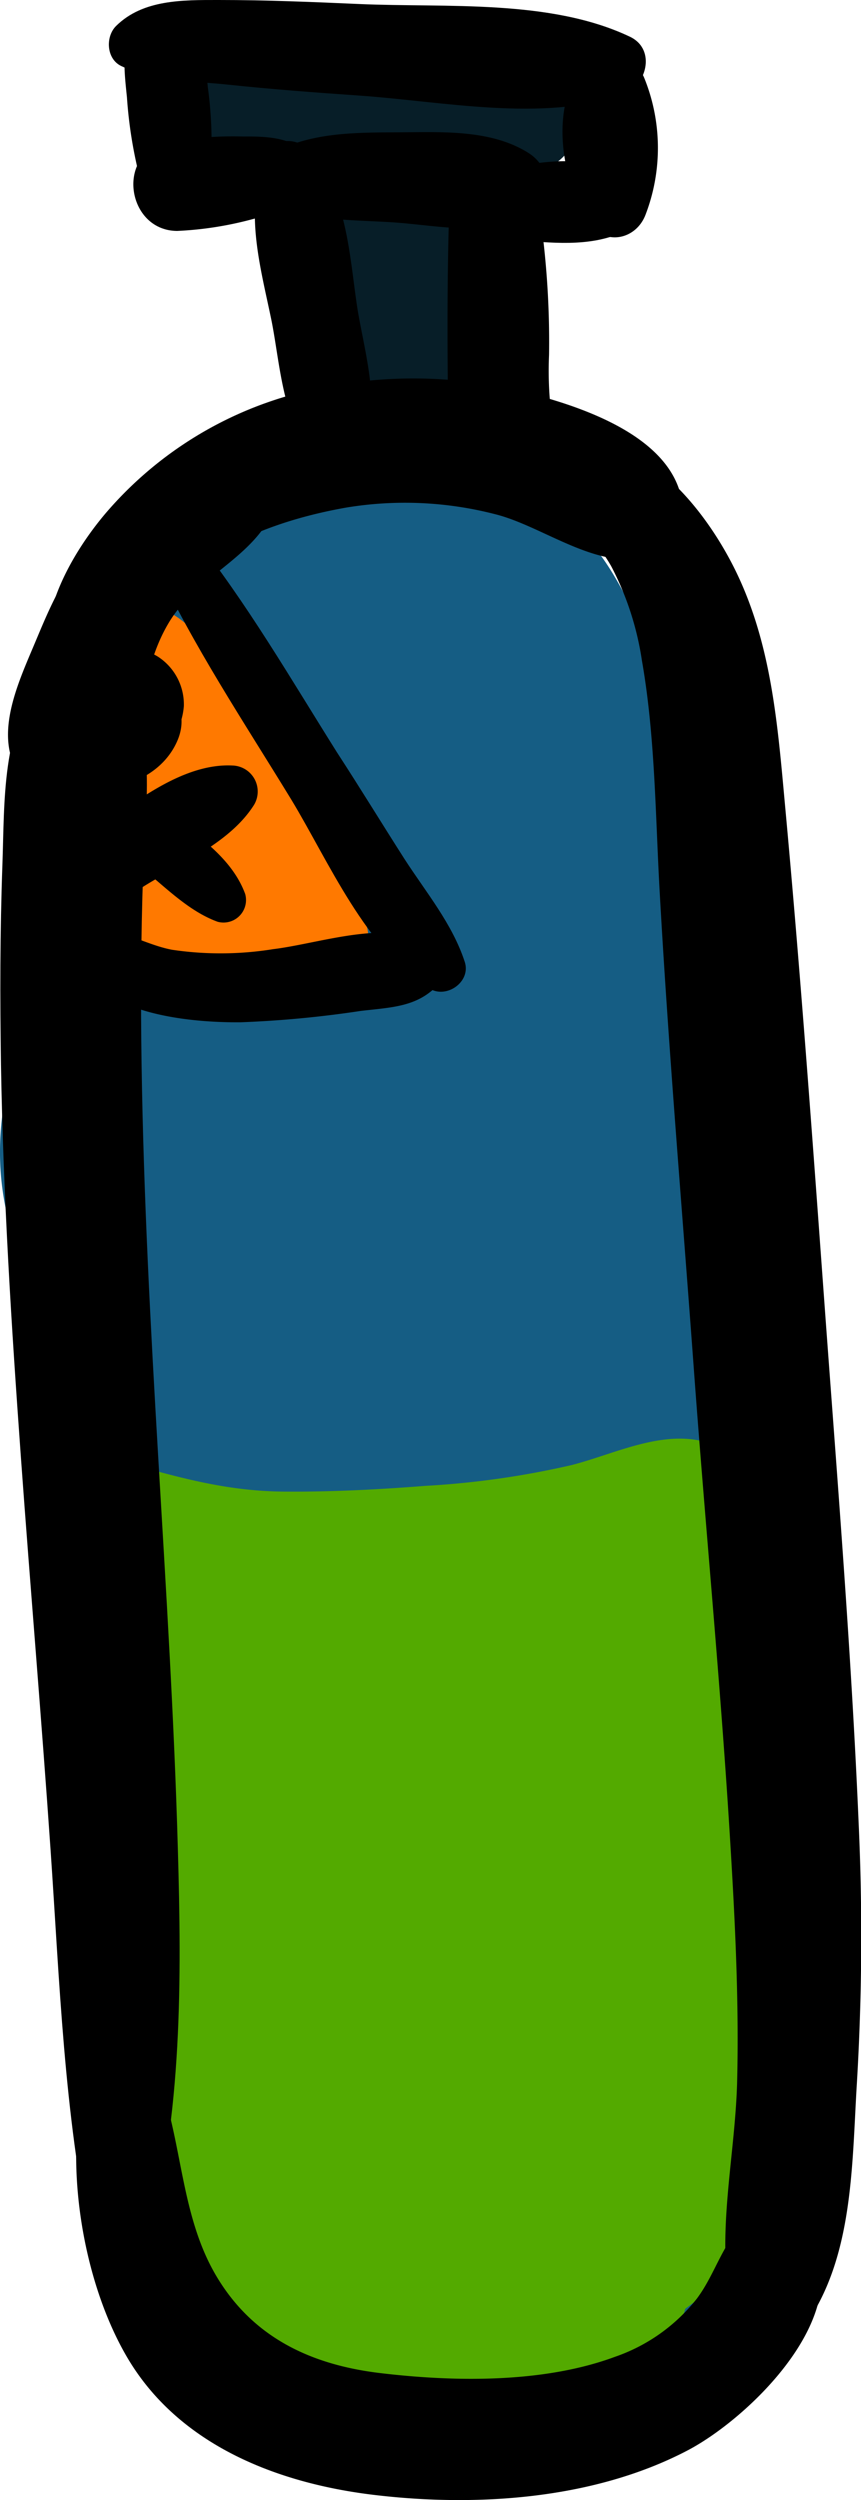 <svg xmlns="http://www.w3.org/2000/svg" viewBox="0 0 96.38 279.62"><defs><style>.cls-1{fill:#155d84;}.cls-2{fill:#071e28;}.cls-3{fill:#53aa00;}.cls-4{fill:#ff7900;}</style></defs><title>Asset 16</title><g id="Layer_2" data-name="Layer 2"><g id="Layer_7" data-name="Layer 7"><path class="cls-1" d="M46,117.7a18.09,18.09,0,0,1,.11-15.45c.61-1.29,1.86-2.49,2.39-3.71l1-1q1.83-2.64-5.7-1.48c-.24-1.16-.32-.87-.23.87a18.89,18.89,0,0,1-.34,2.46c-.33,2.22-.7,4.44-1.07,6.65-1.52,9.19-3.38,18.28-5.49,27.35s-8.38,22.05-1,29.61c2,2.09,5.74,3.33,8.58,2.27,8.59-3.22,9-11,10.4-19,1.23-7,2.35-14,3.42-21s2.3-13.95,3.33-20.95,2.08-14-2.41-20.09a14.68,14.68,0,0,0-18.26-4.72C35.3,82.14,31,87.44,28.42,92.72a39.35,39.35,0,0,0,.08,35.2c2.4,4.91,9.38,6.25,13.85,3.63,5-2.92,6.07-8.93,3.63-13.85Z"/><path class="cls-1" d="M39.11,156.51A145.12,145.12,0,0,1,39,119.67c.73-5.33-1.3-10.72-7-12.28-4.67-1.29-11.54,1.59-12.29,7-.86,6.16-1.82,12.29-2.81,18.43-.85,5.26-.94,11.72-3,16.63l2.55-4.37-.75.73,4.38-2.55-1.24.22,7.64,1,.43.8c-.44-.73-.88-1.47-1.31-2.21-.72-1.24-1.43-2.49-2.11-3.77a35.31,35.31,0,0,1-2.7-6.25c-1.47-4.79-.55-8.44,1.14-13.06,4-10.88,4.2-22.24,7.13-33.33,1-3.79,2.37-8,5.24-10.84.06-.05,3.11-2.3,3.12-1.8,0,2.35-2.25-.74-2.38-.69-1,.34.05-.58-.56.16s-.35,4.35-.77,5.47a22.59,22.59,0,0,1-2.53,5c-2.37,3.4-5.89,5.67-9.14,8.06l15.8,4.15c-.67-1.57.1-4,.77-5.51a38.89,38.89,0,0,1,2.09-4.06c.41-.73.83-1.45,1.28-2.16q2.19-2.85-1-.08H35.79l1,.36-5.89-4.53c-1-1.6-.36-.89-.48.61s0,3-.09,4.52a39.19,39.19,0,0,1-1.22,7c-2.66,10.73,9.73,16.79,17.58,10.23,5-4.21,6.54-10.81,6.38-17.11-.06-2.38-.38-4.74-.44-7.12,0-.68-.64-2.86-.09-1.68.37-1.24.4-1.35.1-.33a2.09,2.09,0,0,1-1.15,1.13,2.61,2.61,0,0,1-2.71.63c1.54.57,1.74.55.58,0-1.52-1.07.07,0,.36.91a24.77,24.77,0,0,1,1.16,7.77c-.08,6-2.27,11.65-5.35,16.65-3.21,5.21-1.13,12.48,4.07,15.52,5.85,3.42,11.78.8,15.52-4.07,11.85-15.43,14.85-50.6-8.34-58A18.84,18.84,0,0,0,32.4,70.58a46.74,46.74,0,0,0-.52,11.93c.08,1.75,0,3.5.06,5.24,0-1,0-.32-.15.37.19-.66,1.61-1.91,0-.41L49.35,97.94c1.45-7.45,2.45-15.91.46-23.39-2.22-8.34-11.15-12-18.35-7-4.79,3.34-9,10.37-11.56,15.56-3.42,7-5.24,14.26-3.13,21.94,1.89,6.87,10.68,11.06,17,6.9,12.18-8,20.32-25.42,20.47-40,.1-9.37-5.88-18.18-15.69-19C30.78,52.3,23.26,56.2,18.34,62,6.67,75.86,8.82,93.12,4.09,109.43c-2.58,8.89-5.37,16.25-3.46,25.69a55.17,55.17,0,0,0,10.81,22.36c3.43,4.18,8.55,6.42,14,4.88s7.79-6.63,8.63-11.72c1.69-10.32,3.17-20.67,5-31l-19.27-5.31a97.8,97.8,0,0,0,1.85,44.52c2.62,9.28,18.74,7.91,17.5-2.37Z"/><path class="cls-1" d="M41.75,68c2.56,2.33,7.28,4.87,7.94,8.26s.07,7.27,0,10.69c-.07,3.91-.1,7.83-.13,11.74q-.11,11.74-.84,23.48c-.51,8-2.19,16.31-1,24.23,1,6.83,10.08,9.35,15.37,6.25s7.42-12.09,2.12-16.44c-1.56-1.27-3.84-3.48-6-3.76s-4.91,1.28-6.69,2.13l15.37,11.82c1.72-4.41,1.66-9.76,2.09-14.47q.61-6.82,1-13.67a282.85,282.85,0,0,0,.6-28.38c-.35-8.39.31-18.59-5.74-25.22A24.13,24.13,0,0,0,46.3,57c-5.22.33-8.92,7-4.55,11Z"/><path class="cls-1" d="M53.08,84.2c-2.3,9.22-4,18.09-3.78,27.64q.15,6.61.75,13.22c.41,4.67.31,10.22,2.74,14.35,6,10.28,20.76,5.38,20.18-6.09-.23-4.44-1.38-8.86-2-13.26a56.58,56.58,0,0,1-.35-7.82c0-.46-.11-6.91-.86-6,7.19-9-6.93-19.13-12.25-9.46-4.34,7.89-1.64,19.22.11,27.57,1.91,9.08,3.94,18.24,6.36,27.19,2.71,10,19.75,8.43,18.68-2.52C81,131.76,80.61,114.41,79,97.11a72,72,0,0,0-5.92-23.84c-2.86-6.39-6.56-15.62-14.21-17.18-5.18-1.06-10.49,1.46-12,6.81a9.4,9.4,0,0,0,3.5,10.24,7.32,7.32,0,0,0,3.31,1.75q-3.93-3.37-1.64-.15c.45,1.51,1.76,3.09,2.5,4.46A52.17,52.17,0,0,1,61,99.06c1.83,16.65,3.36,33.24,2.68,50l18.68-2.53c-2-8.12-4.5-16.12-6.67-24.19a102.54,102.54,0,0,1-2.52-10.94c-.65-4.22,0-8.66-1.36-12.71l-13,7.59c.07.06-.1,5.3-.09,6a35.44,35.44,0,0,1-.27,6.91c-.78,4.6-2.24,9.1-3.31,13.64l4.23-5.49-.82.37,7.18-.94-.91-.18L68.94,129c.78,1.64.82,1.38.1-.79-.23-.92-.46-1.84-.67-2.76q-.66-2.76-1.24-5.54c-.84-4-1.52-8-2.14-12.08-1.23-8-3.13-15.69-4.5-23.61-.65-3.82-6.54-3.51-7.41,0Z"/><path class="cls-1" d="M35,140.78c-8.52-2.7-13.48,8.19-16.8,14.07-4.2,7.46-2.53,15.62,5.39,19.63,6.83,3.45,14.63,1.28,21.14-1.86a82.64,82.64,0,0,0,7.63-4.42c1.47-.92,2.94-1.85,4.46-2.69.67-.37,2.74-.75,1.57-.9l-7.9-3.27q-1.23-2.21-.42-.34c.36,1.18.44,1.1.26-.24l1.54-5.7-.58,1L55.39,152c1-.66-1,.21-1.35.27-1.14.19-2.29.28-3.44.36-2.87.21-5.76.3-8.64.42-6,.27-12,.55-17.94,1-5.75.41-10.7,4.11-11.42,10.08-.65,5.49,2.6,11.44,8.33,12.76a86.41,86.41,0,0,0,41.43-.51c6.15-1.63,12.16-4.39,16.37-9.29,4.94-5.75,7.32-15.14,2.34-21.65-2.57-3.36-5.78-5.59-10.26-4.92-3.8.57-7.75,3.36-8.56,7.38-.46,2.24-.38,3.84-1.8,5-2.45,2-7.21,2.52-10.2,3a56.16,56.16,0,0,1-23.14-1.46L24,177.27c10.76-.46,21.74-.85,32.4-2.45,4.52-.68,9.3-1.69,12.67-5.06,4.32-4.32,4.54-10.23,2.38-15.57-2.46-6.07-5.68-11.58-13-11.92-4.4-.21-8.32,1.62-12.09,3.78-3.44,2-6.57,4.42-10,6.45a19.87,19.87,0,0,1-3.89,2c-1-.21-1.45-.06-1.36.45q-4.29-.12,3.6,2.89L36.11,163c-.24,1,0,.58.64-1.37L38.2,158a31.28,31.28,0,0,0,2.34-6.58c.69-4.37-.95-9.23-5.5-10.66Z"/><path class="cls-1" d="M35.63,149.29C29,147.52,25.11,153,23.38,158.6c-2.24,7.26-2.8,16.21-3.08,23.79-.59,15.66-.74,31.33-1.11,47-.22,8.89,11,16.3,18.76,10.77C49,232.28,49.77,219.32,50.46,206.8a345.42,345.42,0,0,0-.31-40.7,10.45,10.45,0,0,0-20.43-2.76,323.28,323.28,0,0,0-13.15,49.15c-2.39,12.92,14.5,17.19,19.37,5.34,2.76-6.72.89-15.84-.28-22.79-1.11-6.61-3.66-13.4-2.26-20.13H15.21c1.59,11.59,4,23,6.36,34.46,2,9.6,5.54,18.49,14.15,23.92,4.59,2.9,12.42,1.32,14.8-3.88,4.24-9.23,4.15-18.47,4.26-28.43a60.33,60.33,0,0,1,6.13-25l-18.34-5q-.33,15.48-.67,31C41.68,212,40.71,222.53,44,232.22c4.06,12,20.48,9.4,21.55-2.91a223,223,0,0,1,13.41-58.75l-20.17-2.73c.09,17.81-.22,35.63-.45,53.44-.16,13.39,20.58,13.39,20.8,0,.06-4-.51-7.93-.43-11.9s.3-7.94.46-11.91c.3-7.93.52-15.88,1-23.81H60.43c.41,12.32,1.18,24.68,1.15,37,0,2.86-.33,5.68-.43,8.53-.08,2.14.4,6.54.13,7.57-.5,1.91-3.78,6.33-6.6,7.73-2.26,1.12-2.6,1.28-3.85-.38-3.36-4.47-4.72-8.72-10-11.52A15.29,15.29,0,0,0,23,224.73a16.75,16.75,0,0,0-4.19,7.35c-.21.71-.31,1.44-.47,2.16-.79,3.72-.88.75,2.19-1.17l15.55,6.33c-1.42-3.85-2.79-7.73-4.18-11.59-3.55-9.91-17.46-10.54-20.78,0-3.27,10.38,2.6,19.25,9.06,26.85,6,7.13,13.37,13.34,22.94,14.57,21.87,2.82,34-17.67,39.75-35.44l-19.18,2.5c2.35,3.56,2.31,9.19-1.75,11.1-2.13,1-4.13.78-6.53-.34-1.21-.56-5.35-2.79-7-4.47-6.5-6.77-16.59.36-14.89,8.67,3.49,17,24.24,23.13,38.48,14.91,13.66-7.88,18.12-27.23,9.77-40.46-5-7.93-16.21-6-19.18,2.51-2.43,6.92-6.62,19.85-15.9,19.86-3.68,0-6.5-3.34-8.76-5.84-1.43-1.57-6.63-6.65-6.07-8.69H11.13c1.52,3.82,3.06,7.65,4.54,11.49,2.34,6.05,9.3,10.33,15.55,6.32,4.22-2.69,7.87-7.86,7.8-13.13-.05-4.11-7.68,6.13-8.17,2.5a23.1,23.1,0,0,0,1.56,2.47,29.4,29.4,0,0,0,5,6.64c9.52,8.75,23.78,5.64,32.49-2.54,4.06-3.81,6.56-8.58,8.7-13.62,2.63-6.18,5-11.4,4.94-18.27,0-13.88-2.12-27.93-3.35-41.75-1.11-12.43-19.66-12.9-19.73,0,0,7.94-.34,15.88-.56,23.81-.11,4-.11,7.95-.33,11.91s-1,7.91-1.22,11.9h20.8c0-17.81-.12-35.63.18-53.44a10.24,10.24,0,0,0-8.9-10.09c-5.42-.64-9.32,2.47-11.27,7.36a240.21,240.21,0,0,0-15.54,64.21l21.55-2.92c-3.22-8.22-2.26-17.66-2.41-26.35l-.48-29c-.14-9.08-14.09-14.3-18.34-5a99.55,99.55,0,0,0-8,27.5c-1.18,8.08-.81,17.32-4,25l14.8-3.88c-4-2.38-5-11.59-6.12-16.51-2.19-9.47-4.33-18.9-7.12-28.21-3.1-10.34-18-8.1-18.52,2.51-.34,7,1.24,14.2,2.79,21,.65,2.82,1.32,5.65,1.79,8.51.51,3.15-.64,5.28-1.88,8.16l18.36,7.74a322.44,322.44,0,0,1,13.84-49L29.35,166.1a270.5,270.5,0,0,1-.38,33c-.34,4.59-.68,9.23-1.32,13.8A34,34,0,0,1,26.56,218c.09-.26,1-1,0,0-1.2,1.19,1.7-.85-1.17.59l18.76,10.76c-.56-12.39-.91-24.8-1.26-37.2-.17-5.89-.22-11.76-.91-17.62-.39-3.26-.76-6.53-1.15-9.79-.17-1.44-.24-2.94-.55-4.36-.24-.91-.51-1.81-.82-2.7-.34-1.52-.57-1.18-.67,1l-3.92,3,.79-.33c5.33-2.21,6.55-10.36,0-12.11Z"/><path class="cls-2" d="M30.76,7.41l-1.1-.74L26.31,19.05c5.77.08,11.53.32,17.3.45s11.54,1.19,17-.47c4.7-1.43,6.52-8.92,1.47-11.3C56.52,5.1,50.62,5.26,44.57,5.1a166.16,166.16,0,0,0-18.26.67c-8.41.69-8.62,13.7,0,13.28L27.63,19A6.27,6.27,0,0,0,30.76,7.41Z"/><path class="cls-2" d="M47.21,12.83c-5.49.39-8.22,6.31-9.59,11a34.72,34.72,0,0,0,.44,19.66c2.43,8.37,15,6.7,15.14-2.05a17.35,17.35,0,0,0-3.91-11.51c-1.85-2.2-5.58-1.4-6.91.89-1,1.65-1.19,3.69-2.34,5.16l12.89,3.41c-1.85-5.64-2.2-11.22-2.21-17.11,0-2.16.51-9.73-3.51-9.45Z"/><path class="cls-3" d="M9.62,172.14c9.24,9.13,26,8.39,38,8.32A87.8,87.8,0,0,0,67.89,178c6-1.48,13.34-3.88,15.19-10.5a5,5,0,0,0-3.4-6C74.49,159.66,69,162.58,64,163.86a96.42,96.42,0,0,1-16.4,2.33c-5.33.42-10.71.69-16,.64-6.07-.07-11.26-1.48-17-3.1-4.83-1.35-8.48,4.88-4.9,8.41Z"/><path class="cls-3" d="M24.5,180.45c-.65-3-2.4-4.59-5.3-5.52-2.48-.78-4.59.95-5.46,3.1-2.47,6.05-.74,12.68.55,18.82a109.17,109.17,0,0,1,2.11,21.42c.08,8,12.16,8,12.41,0,.41-13.05,5-25.1,10.07-37l-11-3c-.83,14.67-1.49,29.43-.51,44.11.58,8.57,14.07,8.59,13.41,0-.91-11.79-1-25.17,8-34.1l-9.9-4.1c-.73,12.24-5.76,23-11.95,33.36l12.44,1.62a102.76,102.76,0,0,1-4.58-16.35c-.47-2.54-.84-5.1-1.09-7.68-.16-1.57-.28-3.14-.32-4.72q0-.94,0-1.89c.07-1.38,0-1.26-.24.37l-3.76,2.89,1-.22L25.53,191c1.54.83,2.29,5,2.5,6.44.16,1.15-.28,2.71.06,3.75a2.07,2.07,0,0,1-.15,1.05l4.42-1.2c.13-.29-3.68-5.52-4-6.27a8.09,8.09,0,0,1-1.12-3.31c0-.69-1-.52.2-.36,3.75.5,5.46,8,6.17,10.88,1.49,5.94,1.36,11.94,1.94,18L47.2,215.1c-3.57-4.53-6.93-9.65-8.49-15.25-.74-2.66-1.32-11.53,4-9.15,4.41,2,3.61,9.23,3.26,13-.49,5.16-1.19,10.48-4.25,14.79l13.14,1.72a47.29,47.29,0,0,1-3.35-16.13,39.42,39.42,0,0,1,.65-8.26c.53-2.62,2.36-5.39,2.63-7.94l.65-1.17L52,186.12c-.14.25,1.26,3.42,1.44,4a50.15,50.15,0,0,1,1.9,8.19,46.89,46.89,0,0,1-.63,16.62q-.16.82-.39,1.65-1.35,3.63,5.48.22c-.06-.66-1.13-1.89-1.42-2.52a30.69,30.69,0,0,1-2.4-7.88,32.56,32.56,0,0,1-.32-8.25c.22-2.6,1.8-5.62,1.79-8.12l.52-1q-3.6-2.11-2.46.18c-.16.85,1,3.55,1.22,4.3a56.31,56.31,0,0,1,1.47,8.83A62,62,0,0,1,57,220.12l11.43-3c-5.54-6.95-4.67-21.25-1-28.91.86-1.78,2.31-1.74-.48-2.38-3-.71-1.36.58-.8,2.39A30.86,30.86,0,0,1,67.6,196a34.83,34.83,0,0,1-3.45,16.83l10.2-2.68c-2.65-1.65-1.92-9.28-1.87-11.77a49.37,49.37,0,0,1,.82-8.23c.23-1.2.51-2.4.81-3.58.23-.89.48-1.78.77-2.65q1-2-1.55-.19l-4.92-.64q-1.64-2.1-.27.48a21.74,21.74,0,0,1,.75,3.19,21.49,21.49,0,0,1,.17,6.1c-.59,4.87-2.84,9.35-4.75,13.8l13.33,1.74c-1-5.06-1.65-10.6-.69-15.7a70.61,70.61,0,0,1,5-15l-13.09-3.54c-1.19,13.05-1.49,26-1.77,39.11-.13,6.28,10.38,8,11.27,1.53,1.83-13.56,3.65-27,4.55-40.64.23-3.49-2.85-6.46-6.09-6.9-3.71-.5-6.37,1.74-7.71,5A70.74,70.74,0,0,0,64.72,191c-.75,6.46-1.63,12.77-1.41,19.29.24,6.81,10.18,10.46,13.59,3.68,4.42-8.77,7.67-18.56,6.12-28.47C81.9,178.39,74.6,166,66.17,173.3c-3.05,2.66-4.26,7.77-5.31,11.51a67.55,67.55,0,0,0-2.35,14.47c-.5,9,.45,18.23,8.32,23.73,3.08,2.15,8.59.77,10.19-2.67a48.7,48.7,0,0,0,3.7-30.22c-1.71-8.72-7.94-22.28-19-15.36-7.86,5-9.39,16-10.3,24.41-1.09,10.11.76,19.66,7.33,27.6,3.18,3.85,10.5,1.81,11.43-3a77.07,77.07,0,0,0,.6-26.71c-1.07-6.87-2.71-18.13-10.53-20.47C42.16,171.16,40.91,203,43.23,213.36c1.65,7.4,5.71,17.49,14.83,16.94,9-.54,10.39-10.64,11.14-17.7a60.27,60.27,0,0,0-2.7-25.23c-2.27-6.8-6.12-16-15-13.29-8.36,2.58-11,14.1-12.4,21.57A55.16,55.16,0,0,0,41,224c2.16,6.2,9.42,6.69,13.13,1.72,5.56-7.44,6.27-19.21,5.36-28.17-.94-9.23-6.67-18.67-16.73-19.63-9.16-.88-16.15,7-16.85,15.67-.8,10.12,5.38,21.48,10.55,29.81,3.59,5.77,12.65,3.41,12.77-3.46.25-13.58-3-39.81-20.56-41.69-8.53-.92-15,5.55-14.65,14.05.33,6.87,5.39,16.52,11.17,20.29,7.46,4.87,15.17-1.06,16.35-8.81,1.13-7.39-1.8-19-8.54-23.2a8,8,0,0,0-9.72.76c-3.19,3.09-2.27,8-2,11.95a132.7,132.7,0,0,0,5,29.54c1.72,5.9,9.18,6.36,12.43,1.63,8.1-11.78,11.13-26.18,11.8-40.23.25-5.2-6.42-7.41-9.9-4.1-11.78,11.18-12.24,27.13-13.18,42.3H40.79c-.2-14.71-1.07-29.4-1.11-44.11,0-7.06-9.23-7.46-11.58-1.57-5.37,13.45-10.69,26.94-11.7,41.52H28.81a114.67,114.67,0,0,0-2-20.07c-1.14-6.09-5-12.8-4.34-19L18,183.65l-.64-.2c2.15,4.05,8,1.17,7.12-3Z"/><path class="cls-3" d="M67.75,199.59a157.27,157.27,0,0,1,1.44,21c0,6,.6,13.64-1.4,19.35l2-3.38-.72.86,3.37-2-1.07.41h4.08c.9.88,1,.62.33-.77a25.49,25.49,0,0,1-.27-3.7,39.46,39.46,0,0,1,.28-5.65,77,77,0,0,1,2.94-13.07l-13.81-1.87a61.51,61.51,0,0,1-1.21,16.64,56.78,56.78,0,0,1-2.19,7.34c-.47,1.25-1,2.48-1.57,3.68L59.15,240q-1.24,2-.51.9h4c.93.16-.66-3.31-.9-4.27a25.85,25.85,0,0,1-.74-4.55A27.81,27.81,0,0,1,62.53,221l-13.35-1.8c0,8.77-2,17.28-7.57,24.3L53.22,245c-3-6.88-6.21-14.68-4.79-22.29L36,221c-.64,9.71-.77,19.12-2.64,28.73h14c-2.82-12.44-6.44-24.7-9.39-37.12-1.25-5.27-10.36-5.81-11.2,0-1.7,11.74-5,23.93-3.74,35.89.9,8.47,13.12,8.84,13.47,0,.22-5.84-1.36-11-3.9-16.24-2.33-4.76-6.08-9.73-6.45-15.18H14.26c.75,7.24-1.84,14.26-1.18,21.47.68,7.41,4.59,13.41,9.21,19,4.24,5.15,9.16,11.54,16.55,10.89s10.93-6.68,12.95-13c2.09-6.51-7.2-9.91-10.68-4.5-.7,1.09-1.76,3.41-3.07,4,.89.69.73.48-.47-.63-.77-.83-1.53-1.67-2.28-2.53-2.76-3.18-5.95-6.7-7.75-10.55s-1.35-8.35-1.11-12.56a54.18,54.18,0,0,0-.53-13.16c-1.39-7.59-12.51-4.24-11.43,3.15.77,5.24,2.76,9.91,5,14.68,1.83,3.91,4.76,8.9,3.76,13.37l13.23,1.79c.83-10.91-.6-22,1.47-32.8H26.73c2.39,12.59,4.09,25.32,6.61,37.89,1.36,6.76,12.87,7.07,14,0,1.77-11.26,2.87-23,1.11-34.27-1.1-7.06-12.81-5.4-12.45,1.68.5,10,0,20.13,3.72,29.68,2.42,6.2,9.6,7.05,13.52,1.76,7-9.41,10.77-21.54,9.55-33.26-.78-7.53-10.74-9.35-13.35-1.81a43.21,43.21,0,0,0-1.49,24.76c1.84,7.43,6.91,16.14,16,13.1,7.61-2.55,10.69-12,12.77-18.91A63.14,63.14,0,0,0,79,210.82C78.07,203.63,67,200.5,65.14,209c-2.08,9.38-4.56,18.37-3.4,28.06.57,4.71,1.54,9.11,5.68,12a10,10,0,0,0,10.89.45c7.32-4.66,5.76-17.65,5.72-25a159.88,159.88,0,0,0-2.93-28.53c-.69-3.7-5.12-5.73-8.51-4.83-4,1-5.36,4.83-4.84,8.51Z"/><path class="cls-3" d="M33.39,245.18a5.38,5.38,0,0,0-2.45-3.33c-3-2.24-6.5.38-7.63,3.11-2,4.89,1.43,11.54,4.42,15.27,4.35,5.43,10.89,8.72,17.38,10.85,7,2.31,13.81,1.42,18.68-4.51a28.62,28.62,0,0,0,6.26-18.63c0-2.72-2.11-6.23-5.06-6.66-7.42-1.07-9.92,4.16-13.78,9.5-3.54,4.9-8.33,11.25-2.31,16.51,5.47,4.76,11.78,1,17-2A113.47,113.47,0,0,0,83.28,253c3.58-3,.45-8.44-3.58-8.64-8.38-.41-16.21,4.79-18.1,13.14-1.58,7,6.16,10.74,11.34,6.6,4.39-3.52,4.65-9.05,4.28-14.2a5,5,0,0,0-6.17-4.69c-4.93,1.22-9.31,4.52-9.82,9.82-.28,3,3.23,4.18,5.46,3.13,2.47-1.16,4.19-2.88,7-3.56l-6.16-4.7a14.52,14.52,0,0,1-1,2.83c-.31.87,2.31-.46-.18,0l8.34,8.34c1-3.29,2.93-5.9,6.36-6.81L77.14,245c-4.07,2-8.21,3.9-12.31,5.85-1.91.91-3.8,1.87-5.72,2.77-1.09.51-2.2,1-3.3,1.51q-4.91,1.27,3.8,3.77l-.7,5.37a38.33,38.33,0,0,1,3.62-5.84c.74-1.1,2.07-4.09,3.23-4.71l-5.3.69.86.18-5.07-6.65a17.6,17.6,0,0,1-2.48,8.19c-.94,1.51-1.09,1.82-2.56,2s-4.18-1.06-5.62-1.58c-4.17-1.5-11.48-5.65-12.12-10.59l-2.26,3.93.31-.16a4.17,4.17,0,0,0,1.87-4.58Z"/><path class="cls-4" d="M22.09,104.82c3.48-2.4,7.56-3.88,11.36-5.65l-4.92-6.39c-4,3.26-9.27,5.46-14.08,7.14l2.12,7.68c2.21-.88,4.42-1.76,6.68-2.53l1.13-.37c2.3-.34,1.9-1.62-1.22-3.83-.57.43-.77,1.7-.86,2.33-.62,3.94,4.57,6.85,6.85,2.89,1.06-1.85,2.18-3.33,1.78-5.56a4.94,4.94,0,0,0-3.64-3.94c-4.24-1.16-10,2.12-13.79,3.73-4.12,1.74-1.16,8.87,3.07,7.28,6-2.24,11.32-5.34,16.88-8.43,4.24-2.36,1.21-8.23-3.13-7.43-4.5.83-10.07,3.15-13.31,6.49s1,9.38,5.08,6.59Z"/><path class="cls-4" d="M25.45,90.72l-.66.27,1.91.78c-.57-1-1.29-1.31-1.77-2.47-.61-1.46-.79-3.14-1.39-4.63-.42-1-4.4-7-3.72-7.85l-2.38,1c-1-.62-1-.34-.08.86.42.79.84,1.57,1.25,2.36.62,1.19,1.23,2.38,1.82,3.58,1.39,2.79,2.65,5.65,4.08,8.42,2.17,4.21,8,.51,6.21-3.63A92.62,92.62,0,0,0,22.61,74c-2.21-3.25-6.84-4.51-8.77-.18-2,4.52,1.5,8.36,3.51,12.06,1.91,3.54,2,9.11,7.12,9.21a2.46,2.46,0,0,0,2.32-1.77l.12-.13c.79-1,.1-3.15-1.46-2.51Z"/><path class="cls-4" d="M14.79,73c4.14,2.92,6.91,9,9.34,13.29,2.76,4.9,4.95,10,7.51,15,1.71,3.34,7.36,1,6.11-2.57-2.39-6.93-6.17-13.5-10.15-19.63-2.43-3.75-6.11-11.26-11.41-11.3-2.93,0-3.55,3.66-1.4,5.17Z"/><path class="cls-4" d="M30.4,96.37a66.56,66.56,0,0,1,5.44,7.71l3.3-4.3a93.31,93.31,0,0,0-19.42-2.2V105a57.59,57.59,0,0,1,14.19-.24l-.82-6.24c-3.31,1.55-7.86,3.27-11.62,2.91l3.23,1.86-.34-.55.38,2.89L25,105l-1.73,2.25c1.31-.7,4.57-.19,6-.1a38.35,38.35,0,0,1,7.13,1.2c3.32.83,6.64-3.74,3.6-6.19-4.5-3.64-11.26-2.29-16.72-2.77-1-.09-4.16,0-5-.58q.81,1.93.48-1.15l.09-1.87c.22-4.35.48-8.7.62-13.06l-5.55,3.19c3.55,1.55,2.89,5.47,4.11,8.7a12.94,12.94,0,0,0,5.25,6.63c2.21,1.34,4.23-1.63,2.65-3.44-2.27-2.59-8.92-9.43-7-13.22,2.76-5.34-6.45-8-6.86-1.86-.34,5-.66,10-.78,14.93-.06,3-.05,5.54,2.73,7.35,2.55,1.66,6.33,1.54,9.24,1.78q3.33.28,6.68.39c1,0,4-.44,4.81.21l3.6-6.18c-4.51-1.22-20.29-5.08-20.94,3-.77,9.48,15.56,2.15,19.1.29,2.5-1.31,2.07-5.69-.81-6.25a47,47,0,0,0-17-.48c-4.1.69-3.2,7.7,1,7.31a76.87,76.87,0,0,1,17.87.39c2.67.38,5.16-2.65,2.84-4.89a81.09,81.09,0,0,0-8.07-6.71c-1.57-1.18-3.07,1.24-2,2.55Z"/><path d="M16.55,250.64c3.87-14.06,3.78-29.34,3.36-43.8-.41-14.65-1.34-29.26-2.2-43.89s-1.64-29.23-1.86-43.85c-.11-7.14-.08-14.28.17-21.41.25-7.57,1.54-15.17-2.13-22.11-2.06-3.9-6.91-2.93-9.17,0C.17,81.48.52,89.57.27,96.72,0,104.18,0,111.64.11,119.1.36,133.74,1.28,148.35,2.34,163s2.31,29.25,3.32,43.89,1.5,29.51,4.52,43.8c.69,3.26,5.54,3,6.37,0Z"/><path d="M13.19,78.53c1.34-2.57,1.74-5.48,3-8.1a19.52,19.52,0,0,1,5.83-7c4.75-3.64,10.9-5.63,16.74-6.66a40.39,40.39,0,0,1,16.7.75c5.52,1.39,11.81,6.63,17.59,4.58a4.82,4.82,0,0,0,3.41-4.48c.11-8.71-11.87-12.38-18.7-14a51.74,51.74,0,0,0-25.48.64,42.29,42.29,0,0,0-20.5,13.2C7,63.13,2,72.66,7.76,79.23a3.48,3.48,0,0,0,5.43-.7Z"/><path d="M9.69,231.74C7,241.45,9.16,255,14.21,263.62c5.77,9.86,16.85,14.14,27.67,15.43,11.56,1.38,24.68.49,35.13-5,7.22-3.81,19.83-16.17,13-25-1.64-2.14-4.14-2.65-6.28-.81-2.84,2.43-3.55,5.95-5.72,8.85a19.91,19.91,0,0,1-9.19,6.52c-7.94,2.94-17.87,2.81-26.2,1.82-7.81-.92-14.37-4-18.45-10.94s-3.72-15.32-6.66-22.69c-1.41-3.51-6.67-4.17-7.83,0Z"/><path d="M62.18,55.39c2,2.75,4.57,5,6.24,7.94a33.27,33.27,0,0,1,3.43,10.51c1.5,8.53,1.51,17.38,2,26,1,17.78,2.52,35.54,3.82,53.3s3,35.21,4.07,52.83c.55,9,1,18.05.77,27.05-.26,8.72-2.51,17.47-.48,26,.95,4,6,4,8.11,1.05,5.41-7.64,5.22-18,5.78-27.08a277.37,277.37,0,0,0,.2-29c-.81-19-2.34-37.89-3.73-56.82C91,128.13,89.63,109,87.87,90c-.82-8.93-1.5-17.82-5.45-26-2.9-6-8.58-13.53-15.6-14.59-3.07-.47-7,2.79-4.64,6Z"/><path d="M15.05,84.16c1.76-3.2.45-6.63.81-10.12.3-3,1.42-5.54.2-8.4a3.18,3.18,0,0,0-2.75-1.58C9,63.68,6.58,68.77,6.06,72.33,5.49,76.24,5.62,82.28,9,85c1.87,1.5,4.79,1.6,6.1-.79Z"/><path d="M5.53,87.93c4.78-1.35,6.46-7.85,8.64-11.82,2.59-4.71,6.29-8.94,5.29-14.58-.38-2.15-2.8-3-4.66-2.64-6,1-8.75,7.94-10.85,12.92C2,76.47-1,82.66,2.53,87.13a3,3,0,0,0,3,.8Z"/><path d="M13.57,87.76c2.55-5.86,1.89-12.33,5.3-18.07,2.86-4.83,8.53-6.88,11.23-11.55a3.79,3.79,0,0,0-2.24-5.49C21,50.57,14.63,57.51,11.35,62.75a36.78,36.78,0,0,0-5,23c.34,3.32,5.51,5.9,7.22,2Z"/><path d="M33.11,51.41l.18.05a2.23,2.23,0,1,0,0-4.3l-.18.05a2.2,2.2,0,0,0,0,4.2Z"/><path d="M39.93,51.36c3.37-4.42.71-12.34,0-17.38-.87-6-1.18-12.78-5.64-17.4-1.15-1.19-3.69-1.11-4.42.57-2.64,6-.79,12.38.48,18.5,1.1,5.28,1.3,13.44,6.27,16.58a2.51,2.51,0,0,0,3.34-.87Z"/><path d="M30.29,22.78c4.21,1.89,8.73,1.8,13.28,2.06,4.73.27,10.17,1.56,14.67-.22,3.26-1.29,4.08-5.42,1-7.46C55,14.43,49.37,14.78,44.54,14.8s-10,0-14.25,2.46c-1.92,1.1-2.25,4.52,0,5.52Z"/><path d="M50.24,25c-.17,6.32-.17,12.73-.1,19.05.06,5.49.66,10.3,6.15,12.5,2.4,1,5-1.07,5.7-3.23s.33-3.6-.12-5.82a40.65,40.65,0,0,1-.41-7.8,99.24,99.24,0,0,0-1.07-16.07c-1-5.92-10-4.24-10.15,1.37Z"/><path d="M33.56,16.63l-1.05-.13,2,.82c-1.84-2-4.72-2.07-7.28-2.05A38.61,38.61,0,0,0,18.5,16c-5.55,1.33-4.27,9.8,1.33,9.83a39,39,0,0,0,8.63-1.37c2.48-.56,5.17-1.31,6.48-3.68L33.25,22l1-.36a2.58,2.58,0,0,0-.68-5Z"/><path d="M23.6,18.72a45.58,45.58,0,0,0-.34-9c-.27-2.93-.53-6-2.76-8.17a3.42,3.42,0,0,0-5.29.68c-1.74,2.49-1.29,5.78-1,8.65a50,50,0,0,0,1.44,9c1.42,4.53,7.44,3.33,7.9-1.07Z"/><path d="M13.58,7.39c3.6,1.7,7.93,1.66,11.87,2.07,4.92.52,9.84.89,14.77,1.23,9.27.64,20.53,3,29.49-.1,2.62-.9,3.8-5,.85-6.46C61.61-.14,49.93.88,40.22.45,35,.22,29.73,0,24.47,0,20.43,0,16-.06,13,2.9c-1.22,1.2-1.1,3.7.58,4.49Z"/><path d="M56.05,26.7c4,.26,8.31,1,12.23-.19s3.48-6.2,0-7.6c-4.14-1.66-9-.63-13.24.29-4.41,1-3.09,7.23,1,7.5Z"/><path d="M72.24,24.07A20.82,20.82,0,0,0,72.11,8.7c-1.72-4-7-2.06-8.28,1.08C62,14.41,63.25,20.84,65.94,24.9c1.74,2.63,5.21,1.93,6.3-.83Z"/><path d="M17.12,67.85a.1.1,0,0,0,0-.19.1.1,0,1,0,0,.19Z"/><path d="M17.32,63c4.26,9.19,10,17.78,15.28,26.42,4.19,6.91,8.35,16.81,15.48,21.15,1.94,1.18,4.68-.79,3.94-3-1.38-4.23-4.32-7.75-6.72-11.46-2.56-4-5-8-7.56-11.93-5.18-8.23-10.13-16.79-16.2-24.4-2-2.55-5.4.7-4.22,3.26Z"/><path d="M8.48,106.44c1.56,7,12.68,7.94,18.42,7.9a119.39,119.39,0,0,0,13.47-1.27c3.86-.45,6.82-.45,9.28-3.65a2.7,2.7,0,0,0-.42-3.26c-4.86-3.78-13-.69-18.65,0a37,37,0,0,1-11.31.07c-3-.56-5.79-2.43-8.87-2.3a2,2,0,0,0-1.92,2.53Z"/><path d="M5.06,89.27c3.08,2.51,6.55,4.53,9.72,6.94s6,5.59,9.59,6.89A2.52,2.52,0,0,0,27.45,100c-1.41-3.86-5.09-6.43-8.32-8.78A35.28,35.28,0,0,0,7.37,85.3c-2.12-.52-4.26,2.38-2.31,4Z"/><path d="M3.9,104.6c4.29,1.32,9-3.5,12.41-5.6,4.14-2.54,9.5-4.8,12.14-9A2.91,2.91,0,0,0,26,85.62c-5.23-.25-10.44,3.7-14.46,6.66C8.26,94.67,2,98,2.39,102.61a2.14,2.14,0,0,0,1.51,2Z"/><path d="M11.2,86.93c1.83.24,4.18-1,5.7-1.94a7.8,7.8,0,0,0,3.68-6,6.37,6.37,0,0,0-2.91-5.55c-2-1.22-4.91-1.5-6.54.43-1.5,1.76-1.33,5.5,1.55,5.9.51.07.86.65,1.34.73.24.33.3.27.18-.19.09-.14.06-.14-.11,0a9.24,9.24,0,0,0-2,.46,13.17,13.17,0,0,0-2.63,1c-3.06,1.53-1.62,6.63,1.75,6.46,3.61-.19,7.22-2,8.67-5.44s-.9-6.29-3.53-8.42l.84,1.44-.16-.4-5.19,4A4.68,4.68,0,0,0,13,80c1.13.19,1.35.21.67.06-.46,0-.72-.3-.77-.84-.54-1-.34-.86-.94-.15-1.18,1.37-2.86,3-3.12,4.8a2.47,2.47,0,0,0,2.32,3.05Z"/></g></g></svg>